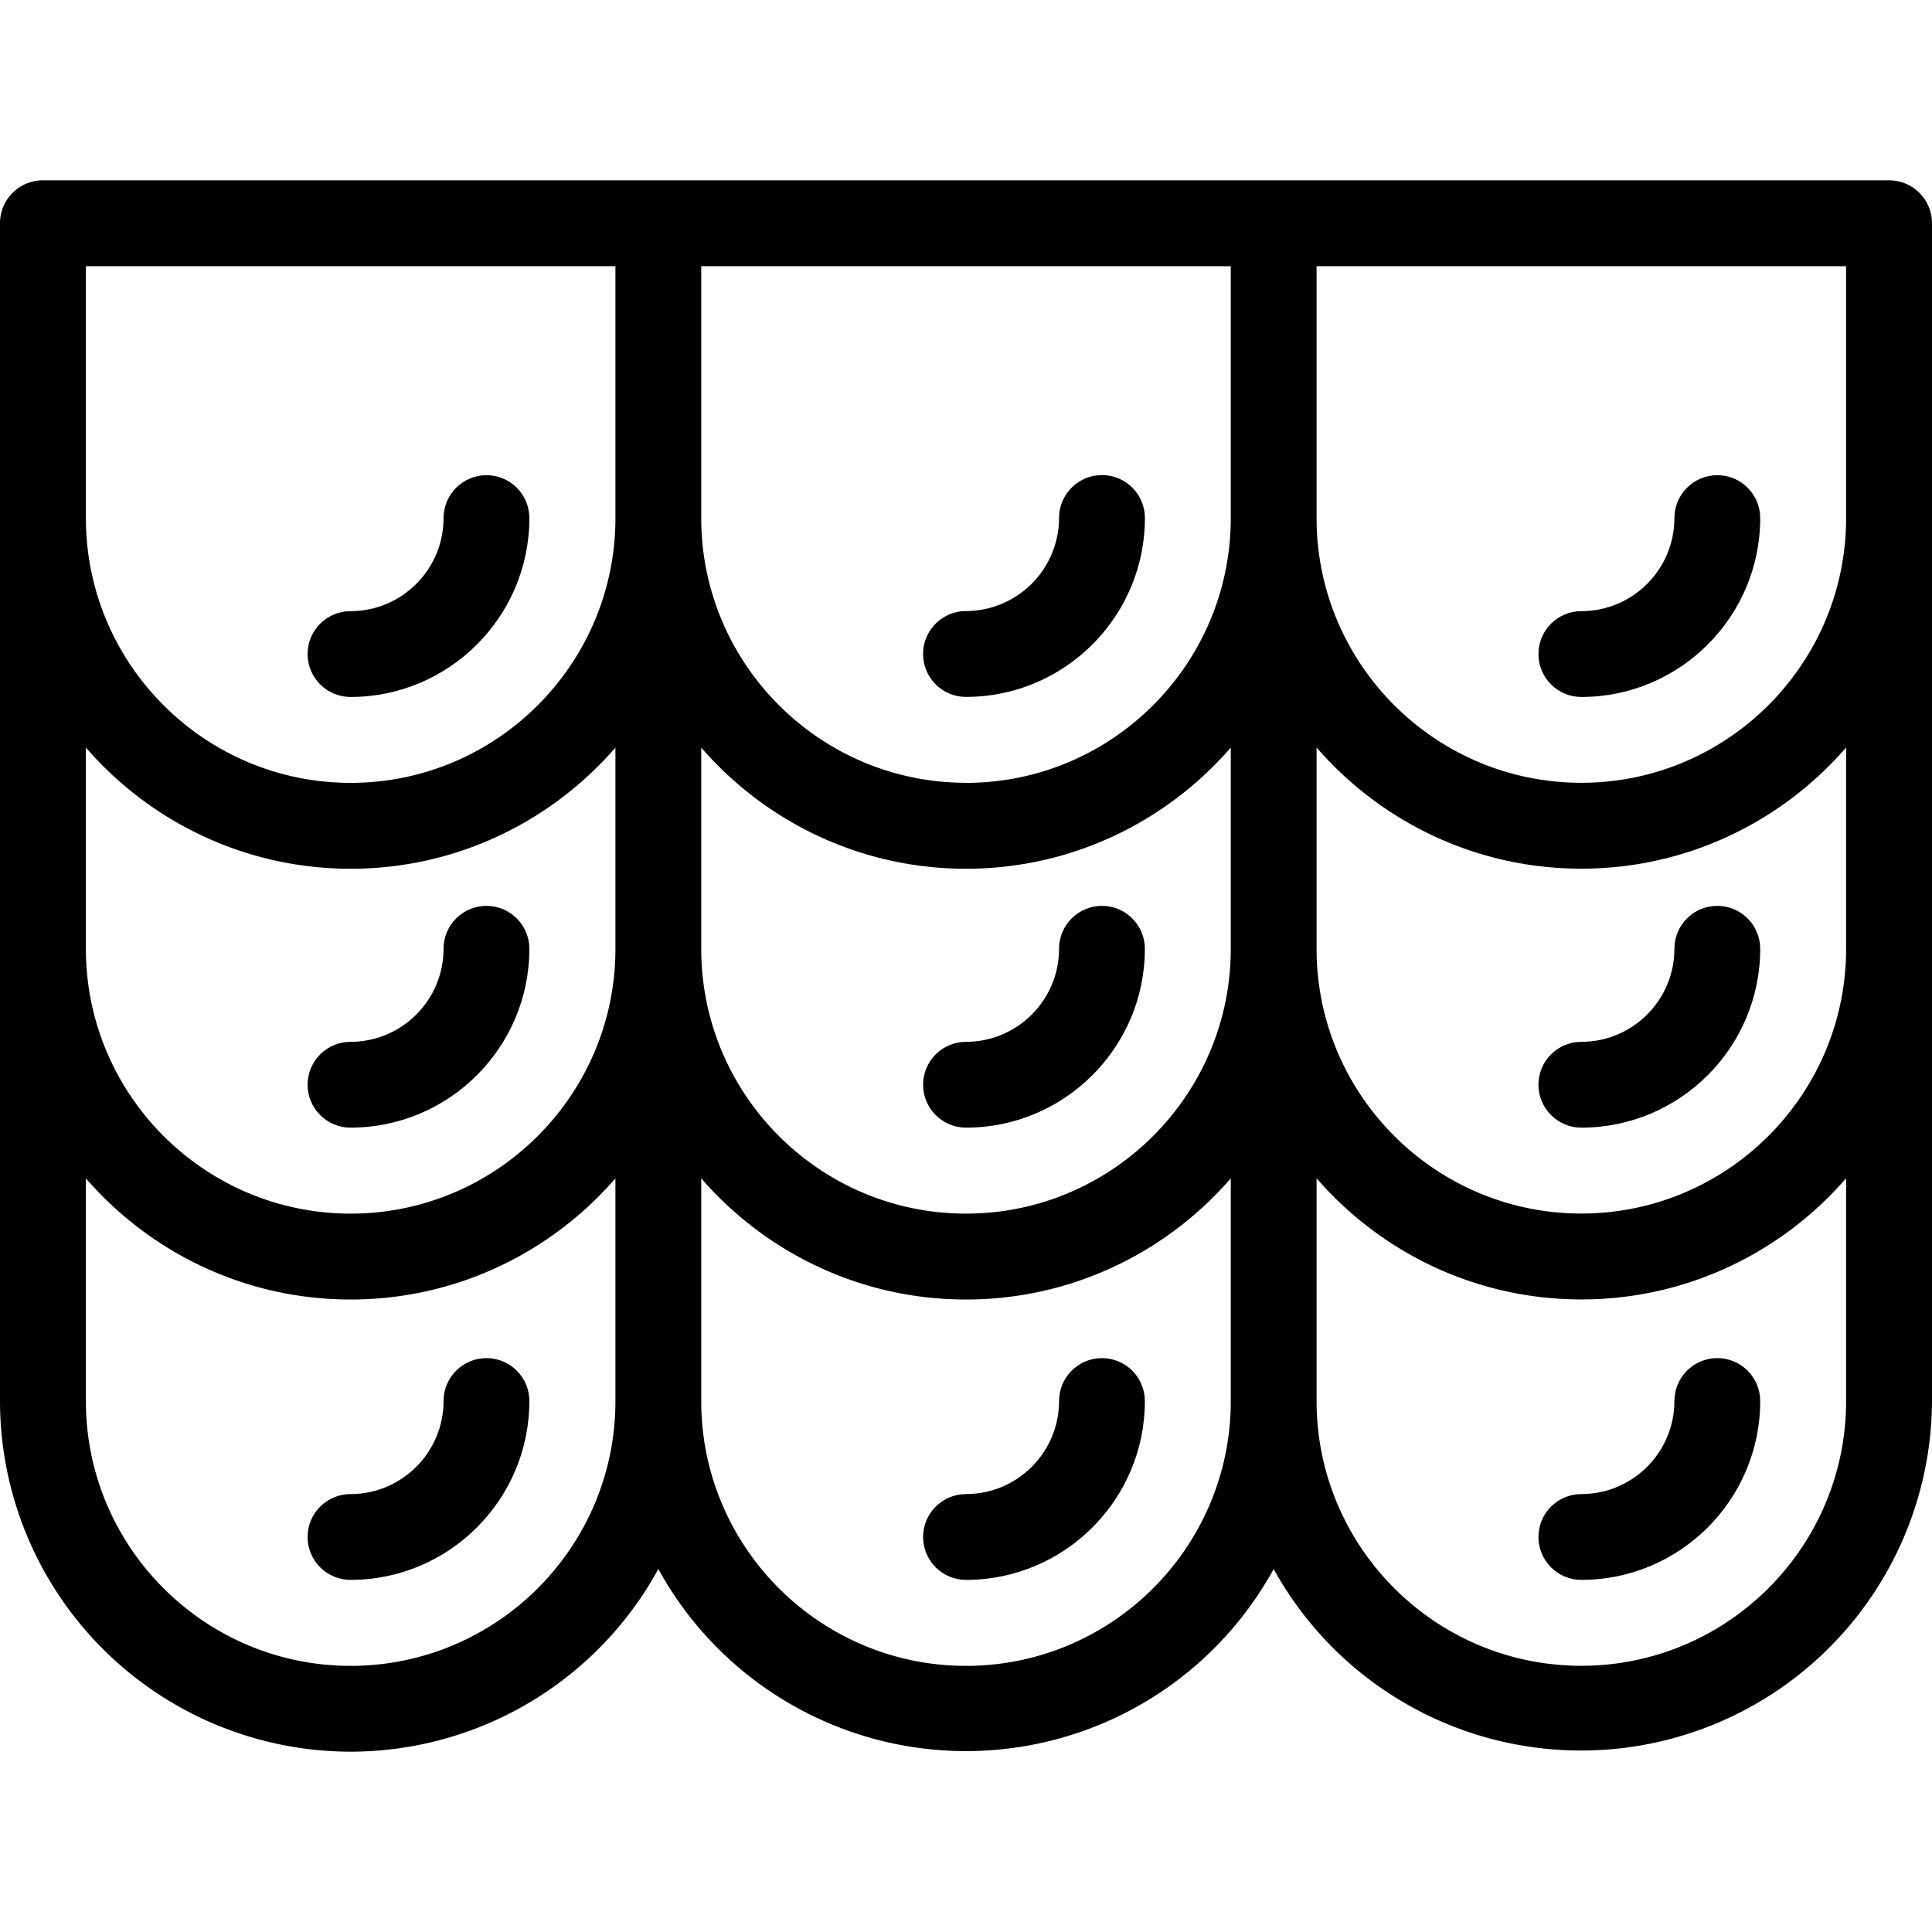 <svg class="position-relative z-1" xmlns="http://www.w3.org/2000/svg" width="24" height="24" fill="currentColor"><use href="#B"></use><use href="#C"></use><use href="#B" x="15.29"></use><use href="#B" y="-5.618"></use><use href="#C" y="-5.618"></use><use href="#B" x="15.29" y="-5.618"></use><use href="#D"></use><path d="M13.689 5.902c-.294 0-.533.239-.533.533A1.16 1.16 0 0 1 12 7.591c-.294 0-.533.239-.533.533s.239.533.533.533c1.225 0 2.222-.997 2.222-2.222 0-.295-.239-.533-.533-.533zm9.778-3.662H.533c-.295 0-.533.239-.533.533v14.631a4.36 4.36 0 0 0 4.356 4.356 4.36 4.36 0 0 0 3.822-2.269 4.36 4.36 0 0 0 7.644 0A4.36 4.36 0 0 0 24 17.404V2.773c0-.294-.239-.533-.533-.533zm-22.4 1.067h6.578v3.129c0 1.813-1.475 3.289-3.289 3.289S1.067 8.249 1.067 6.436V3.307zm6.578 14.098c0 1.814-1.475 3.289-3.289 3.289s-3.289-1.475-3.289-3.289v-2.767c.799.921 1.977 1.505 3.289 1.505s2.49-.584 3.289-1.505v2.767zm0-5.618c0 1.813-1.475 3.289-3.289 3.289S1.067 13.6 1.067 11.787v-2.5c.799.921 1.977 1.505 3.289 1.505s2.49-.584 3.289-1.505v2.5zm7.644 5.618c0 1.814-1.475 3.289-3.289 3.289s-3.289-1.475-3.289-3.289v-2.767c.799.921 1.977 1.505 3.289 1.505s2.49-.584 3.289-1.505v2.767zm0-5.618c0 1.813-1.475 3.289-3.289 3.289S8.711 13.6 8.711 11.787v-2.5c.799.921 1.977 1.505 3.289 1.505s2.49-.584 3.289-1.505v2.5zM12 9.724c-1.813 0-3.289-1.475-3.289-3.289V3.307h6.578v3.129h0c0 1.813-1.475 3.289-3.289 3.289zm10.933 7.68c0 1.814-1.475 3.289-3.289 3.289s-3.289-1.475-3.289-3.289v-2.767c.799.921 1.977 1.505 3.289 1.505s2.49-.584 3.289-1.505v2.767zm0-5.618c0 1.813-1.475 3.289-3.289 3.289s-3.289-1.476-3.289-3.289v-2.5c.799.921 1.977 1.505 3.289 1.505s2.49-.584 3.289-1.505v2.5zm0-5.351c0 1.813-1.475 3.289-3.289 3.289s-3.289-1.475-3.289-3.289V3.307h6.578v3.129h0z"></path><use href="#D" x="15.29"></use><defs><path id="B" d="M6.043 16.871c-.295 0-.533.239-.533.533 0 .637-.518 1.156-1.156 1.156-.295 0-.533.239-.533.533s.239.533.533.533c1.225 0 2.222-.997 2.222-2.222 0-.294-.239-.533-.533-.533z"></path><path id="C" d="M13.689 16.871c-.294 0-.533.239-.533.533 0 .637-.518 1.156-1.156 1.156-.294 0-.533.239-.533.533s.239.533.533.533c1.225 0 2.222-.997 2.222-2.222 0-.294-.239-.533-.533-.533z"></path><path id="D" d="M4.354 8.658c1.225 0 2.222-.997 2.222-2.222 0-.295-.239-.533-.533-.533s-.533.239-.533.533c0 .637-.518 1.156-1.156 1.156-.295 0-.533.239-.533.533s.239.533.533.533z"></path></defs></svg>